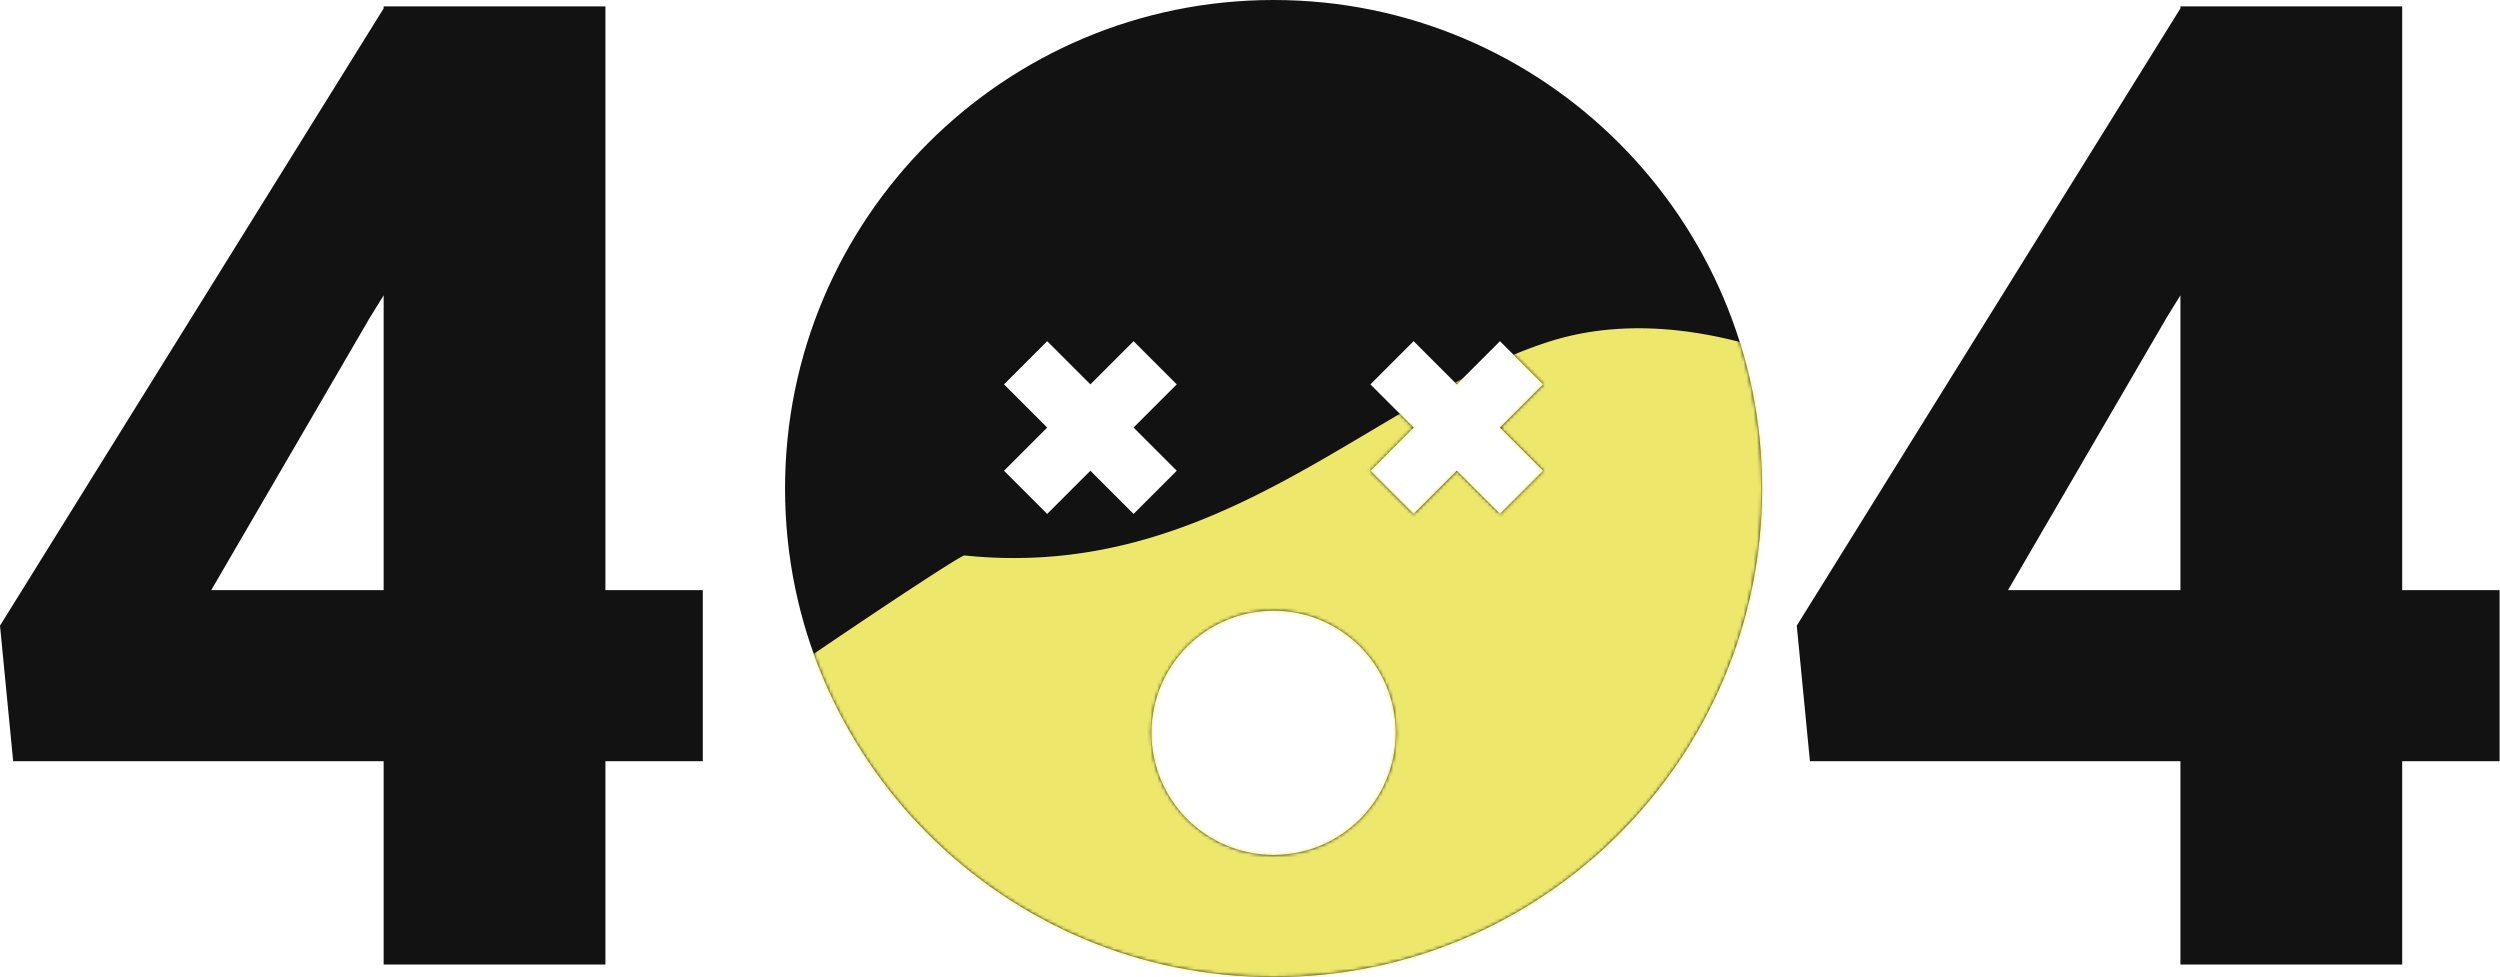 <svg width="742" height="290" fill="none" xmlns="http://www.w3.org/2000/svg"><path fill-rule="evenodd" clip-rule="evenodd" d="M179.688 175.148h28.906v50.782h-28.906v60.351h-65.821V225.93H3.907L0 185.695 113.867 2.492v-.586h65.821v173.242zm-116.993 0h51.172v-87.5l-4.101 6.641-47.07 80.859zm650.274 0h28.906v50.782h-28.906v60.351h-65.821V225.93h-109.96l-3.907-40.235L647.148 2.492v-.586h65.821v173.242zm-116.992 0h51.171v-87.5l-4.101 6.641-47.07 80.859zM523 145c0 80.081-64.919 145-145 145s-145-64.919-145-145S297.919 0 378 0s145 64.919 145 145zm-103.441-43.734l12.816 12.817 12.816-12.817 12.817 12.817-12.817 12.816 12.817 12.816-12.817 12.817-12.816-12.817-12.816 12.817-12.817-12.817 12.817-12.816-12.817-12.816 12.817-12.817zm-95.934 12.817l-12.816-12.817-12.817 12.817 12.817 12.816-12.817 12.816 12.817 12.817 12.816-12.817 12.816 12.817 12.817-12.817-12.817-12.816 12.817-12.816-12.817-12.817-12.816 12.817zM414.25 217.5c0 20.02-16.23 36.25-36.25 36.25s-36.25-16.23-36.25-36.25 16.23-36.25 36.25-36.25 36.25 16.23 36.25 36.25z" fill="#121212"/><mask id="a" maskUnits="userSpaceOnUse" x="233" y="0" width="290" height="290"><path fill-rule="evenodd" clip-rule="evenodd" d="M523 145c0 80.081-64.919 145-145 145s-145-64.919-145-145S297.919 0 378 0s145 64.919 145 145zm-103.441-43.734l12.816 12.817 12.816-12.817 12.817 12.817-12.817 12.816 12.817 12.816-12.817 12.817-12.816-12.817-12.816 12.817-12.817-12.817 12.817-12.816-12.817-12.816 12.817-12.817zm-95.934 12.817l-12.816-12.817-12.817 12.817 12.817 12.816-12.817 12.816 12.817 12.817 12.816-12.817 12.816 12.817 12.817-12.817-12.817-12.816 12.817-12.816-12.817-12.817-12.816 12.817zM414.25 217.5c0 20.02-16.23 36.25-36.25 36.25s-36.25-16.23-36.25-36.25 16.23-36.25 36.25-36.25 36.25 16.23 36.25 36.25z" fill="#fff"/></mask><g mask="url(#a)"><path fill-rule="evenodd" clip-rule="evenodd" d="M210 216.642c0-1.745 74.514-51.963 76.25-51.783 75.336 7.825 120.796-46.269 173.027-63.302 40.354-13.16 84.445 8.472 102.411 18.99 5.329 3.121 8.312 8.903 8.312 15.079V271c0 10.493-8.507 19-19 19H212.366a2.366 2.366 0 01-2.366-2.366v-70.992z" fill="#EDE86B"/></g></svg>